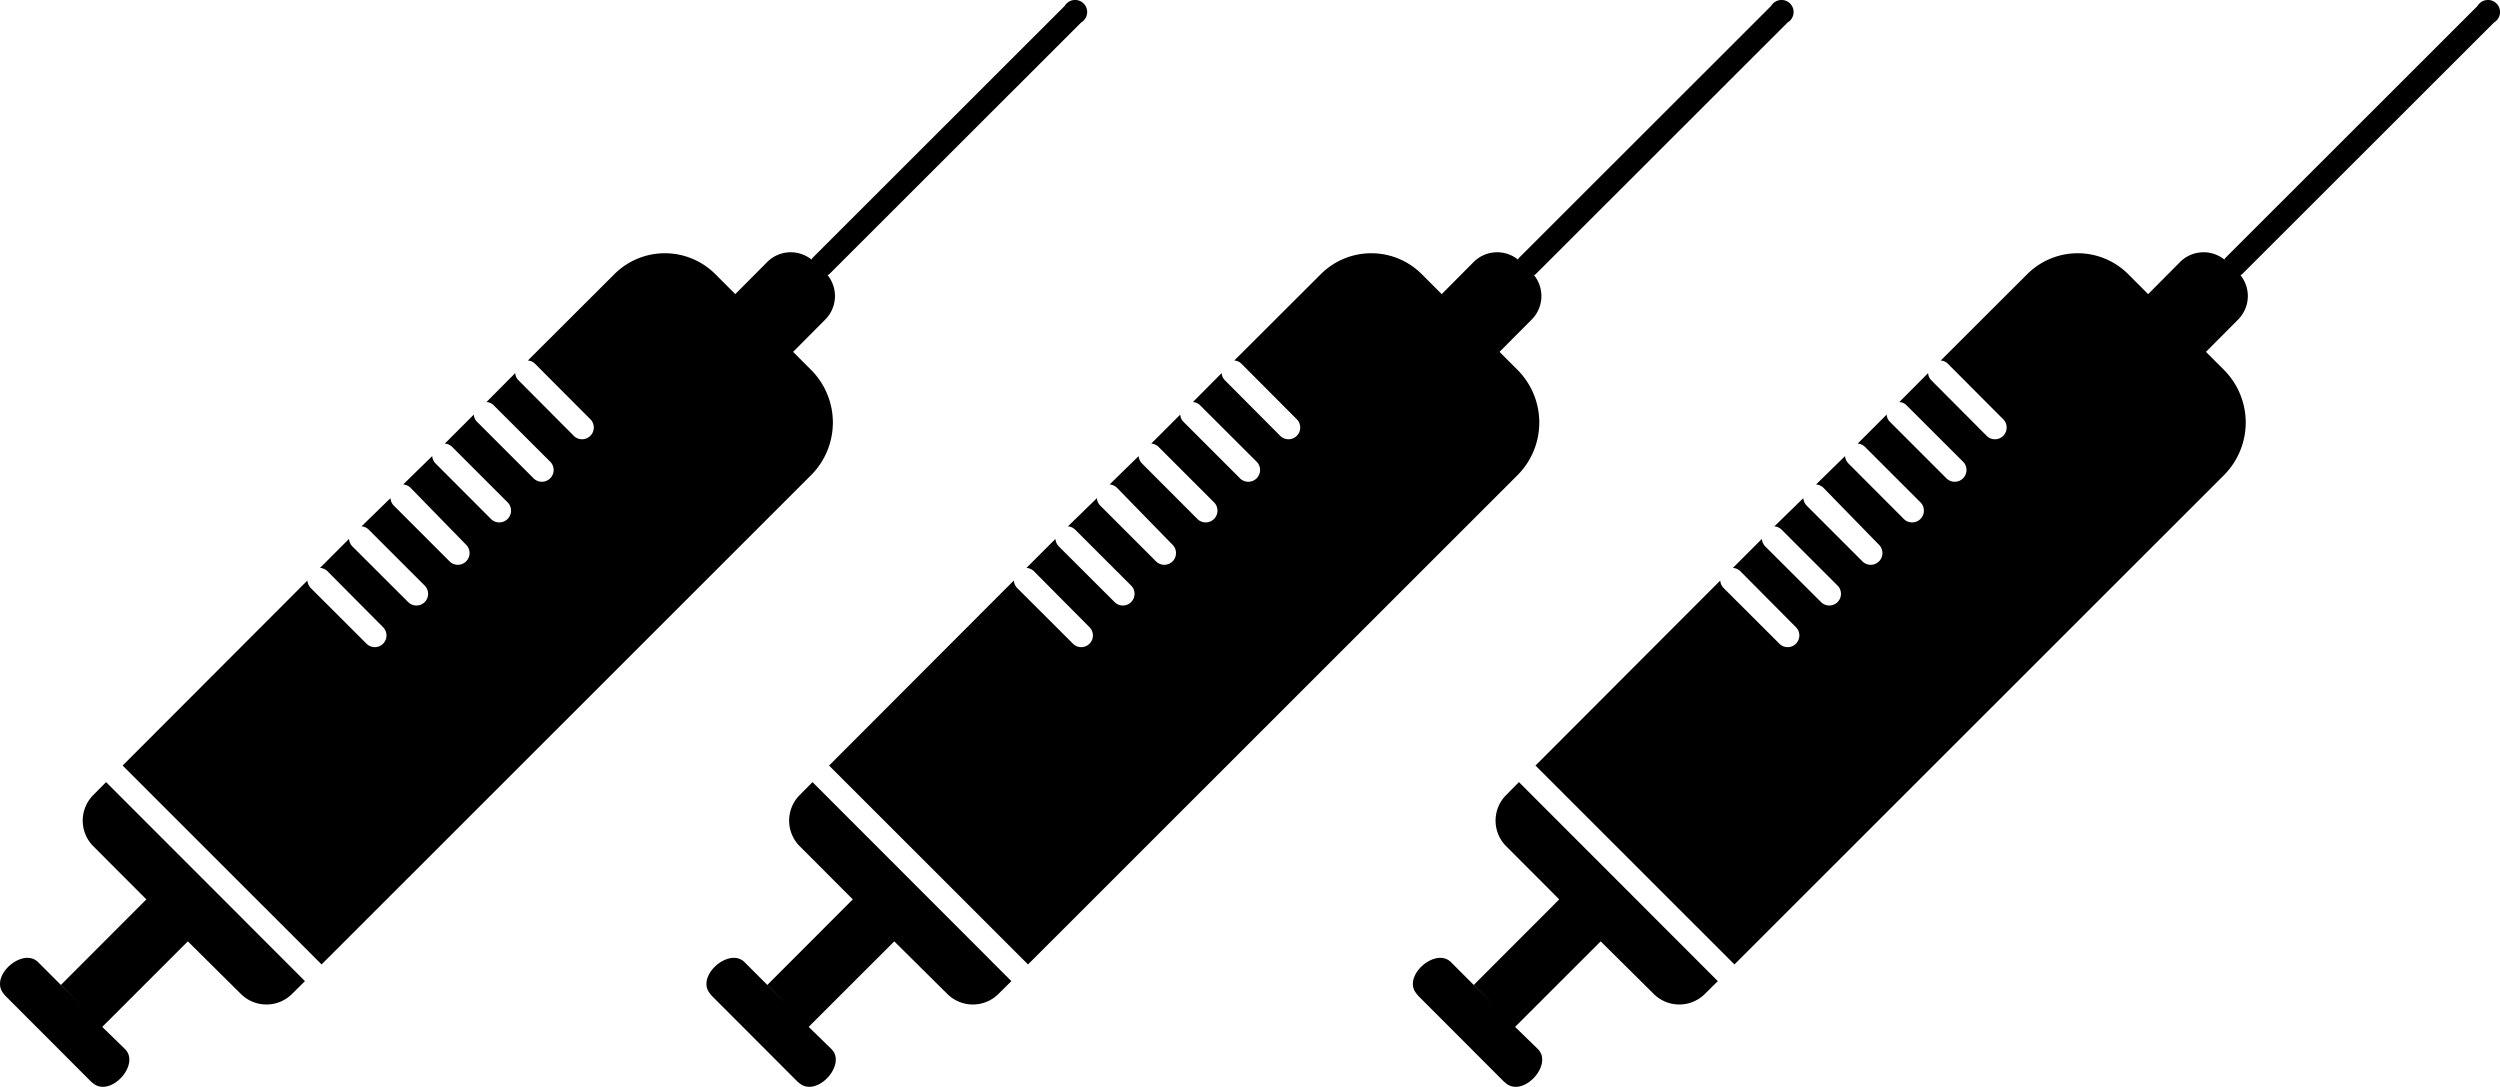 <svg xmlns="http://www.w3.org/2000/svg" width="69.009" height="30" viewBox="0 0 69.009 30">
  <g id="triple_dose_inactive" transform="translate(-20 -801)">
    <path id="Union_35" data-name="Union 35" d="M2.6,29.926a1.1,1.1,0,0,1-.093-.076L.16,27.5a1.1,1.1,0,0,1-.076-.093h0c-.363-.482.549-1.267.968-.848l1.2,1.2-.569-.573L4.04,24.826,2.569,23.352a1,1,0,0,1,0-1.4h0l.359-.363,5.49,5.494-.363.359a1,1,0,0,1-1.4,0l-1.47-1.457L2.822,28.346l.629.612C3.806,29.313,3.3,30,2.84,30A.412.412,0,0,1,2.6,29.926Zm.785-8.794,5.1-5.107a.335.335,0,0,0,.086.2l1.547,1.544a.322.322,0,0,0,.456-.456L9.034,15.762a.33.33,0,0,0-.2-.086l.8-.8a.334.334,0,0,0,.086.2h0l1.547,1.544a.322.322,0,0,0,.456-.456L10.178,14.62a.311.311,0,0,0-.2-.09l.8-.779a.329.329,0,0,0,.087.2l1.544,1.544a.323.323,0,1,0,.459-.456L11.33,13.462a.333.333,0,0,0-.2-.09l.8-.782a.336.336,0,0,0,.09.2l1.544,1.547a.325.325,0,0,0,.459-.459l-1.544-1.544a.332.332,0,0,0-.2-.09l.8-.8a.3.3,0,0,0,.09.2l1.547,1.547a.325.325,0,1,0,.459-.459l-1.547-1.544a.3.3,0,0,0-.2-.09h0l.795-.8a.3.3,0,0,0,.09.2l1.537,1.544a.324.324,0,0,0,.459-.456L14.77,10.042a.3.3,0,0,0-.2-.09L16.96,7.567a1.97,1.97,0,0,1,2.785,0l.552.552.882-.888A.918.918,0,0,1,22.4,7.164l.027-.043L29.39.163a.333.333,0,1,1,.456.456L22.889,7.57l-.043.027a.919.919,0,0,1-.066,1.224l-.888.892.5.5a2.057,2.057,0,0,1,0,2.9h0L8.877,26.622Z" transform="translate(20 801)"/>
    <path id="Union_36" data-name="Union 36" d="M2.6,29.926a1.1,1.1,0,0,1-.093-.076L.16,27.5a1.1,1.1,0,0,1-.076-.093h0c-.363-.482.549-1.267.968-.848l1.2,1.2-.569-.573L4.04,24.826,2.569,23.352a1,1,0,0,1,0-1.4h0l.359-.363,5.49,5.494-.363.359a1,1,0,0,1-1.4,0l-1.47-1.457L2.822,28.346l.629.612C3.806,29.313,3.3,30,2.84,30A.412.412,0,0,1,2.6,29.926Zm.785-8.794,5.1-5.107a.335.335,0,0,0,.086.2l1.547,1.544a.322.322,0,0,0,.456-.456L9.034,15.762a.33.33,0,0,0-.2-.086l.8-.8a.334.334,0,0,0,.086.2h0l1.547,1.544a.322.322,0,0,0,.456-.456L10.178,14.62a.311.311,0,0,0-.2-.09l.8-.779a.329.329,0,0,0,.087.2l1.544,1.544a.323.323,0,1,0,.459-.456L11.33,13.462a.333.333,0,0,0-.2-.09l.8-.782a.336.336,0,0,0,.09.2l1.544,1.547a.325.325,0,0,0,.459-.459l-1.544-1.544a.332.332,0,0,0-.2-.09l.8-.8a.3.3,0,0,0,.09.2l1.547,1.547a.325.325,0,1,0,.459-.459l-1.547-1.544a.3.3,0,0,0-.2-.09h0l.795-.8a.3.3,0,0,0,.09.2l1.537,1.544a.324.324,0,0,0,.459-.456L14.77,10.042a.3.3,0,0,0-.2-.09L16.96,7.567a1.97,1.97,0,0,1,2.785,0l.552.552.882-.888A.918.918,0,0,1,22.4,7.164l.027-.043L29.39.163a.333.333,0,1,1,.456.456L22.889,7.57l-.043.027a.919.919,0,0,1-.066,1.224l-.888.892.5.5a2.057,2.057,0,0,1,0,2.9h0L8.877,26.622Z" transform="translate(39.5 801)"/>
    <path id="Union_37" data-name="Union 37" d="M2.6,29.926a1.1,1.1,0,0,1-.093-.076L.16,27.5a1.1,1.1,0,0,1-.076-.093h0c-.363-.482.549-1.267.968-.848l1.2,1.2-.569-.573L4.04,24.826,2.569,23.352a1,1,0,0,1,0-1.4h0l.359-.363,5.49,5.494-.363.359a1,1,0,0,1-1.4,0l-1.47-1.457L2.822,28.346l.629.612C3.806,29.313,3.3,30,2.84,30A.412.412,0,0,1,2.6,29.926Zm.785-8.794,5.1-5.107a.335.335,0,0,0,.086.2l1.547,1.544a.322.322,0,0,0,.456-.456L9.034,15.762a.33.33,0,0,0-.2-.086l.8-.8a.334.334,0,0,0,.086.2h0l1.547,1.544a.322.322,0,0,0,.456-.456L10.178,14.62a.311.311,0,0,0-.2-.09l.8-.779a.329.329,0,0,0,.087.2l1.544,1.544a.323.323,0,1,0,.459-.456L11.33,13.462a.333.333,0,0,0-.2-.09l.8-.782a.336.336,0,0,0,.09.2l1.544,1.547a.325.325,0,0,0,.459-.459l-1.544-1.544a.332.332,0,0,0-.2-.09l.8-.8a.3.3,0,0,0,.09.2l1.547,1.547a.325.325,0,1,0,.459-.459l-1.547-1.544a.3.3,0,0,0-.2-.09h0l.795-.8a.3.3,0,0,0,.09.2l1.537,1.544a.324.324,0,0,0,.459-.456L14.77,10.042a.3.3,0,0,0-.2-.09L16.96,7.567a1.97,1.97,0,0,1,2.785,0l.552.552.882-.888A.918.918,0,0,1,22.4,7.164l.027-.043L29.39.163a.333.333,0,1,1,.456.456L22.889,7.57l-.043.027a.919.919,0,0,1-.066,1.224l-.888.892.5.5a2.057,2.057,0,0,1,0,2.9h0L8.877,26.622Z" transform="translate(59 801)"/>
  </g>
</svg>
